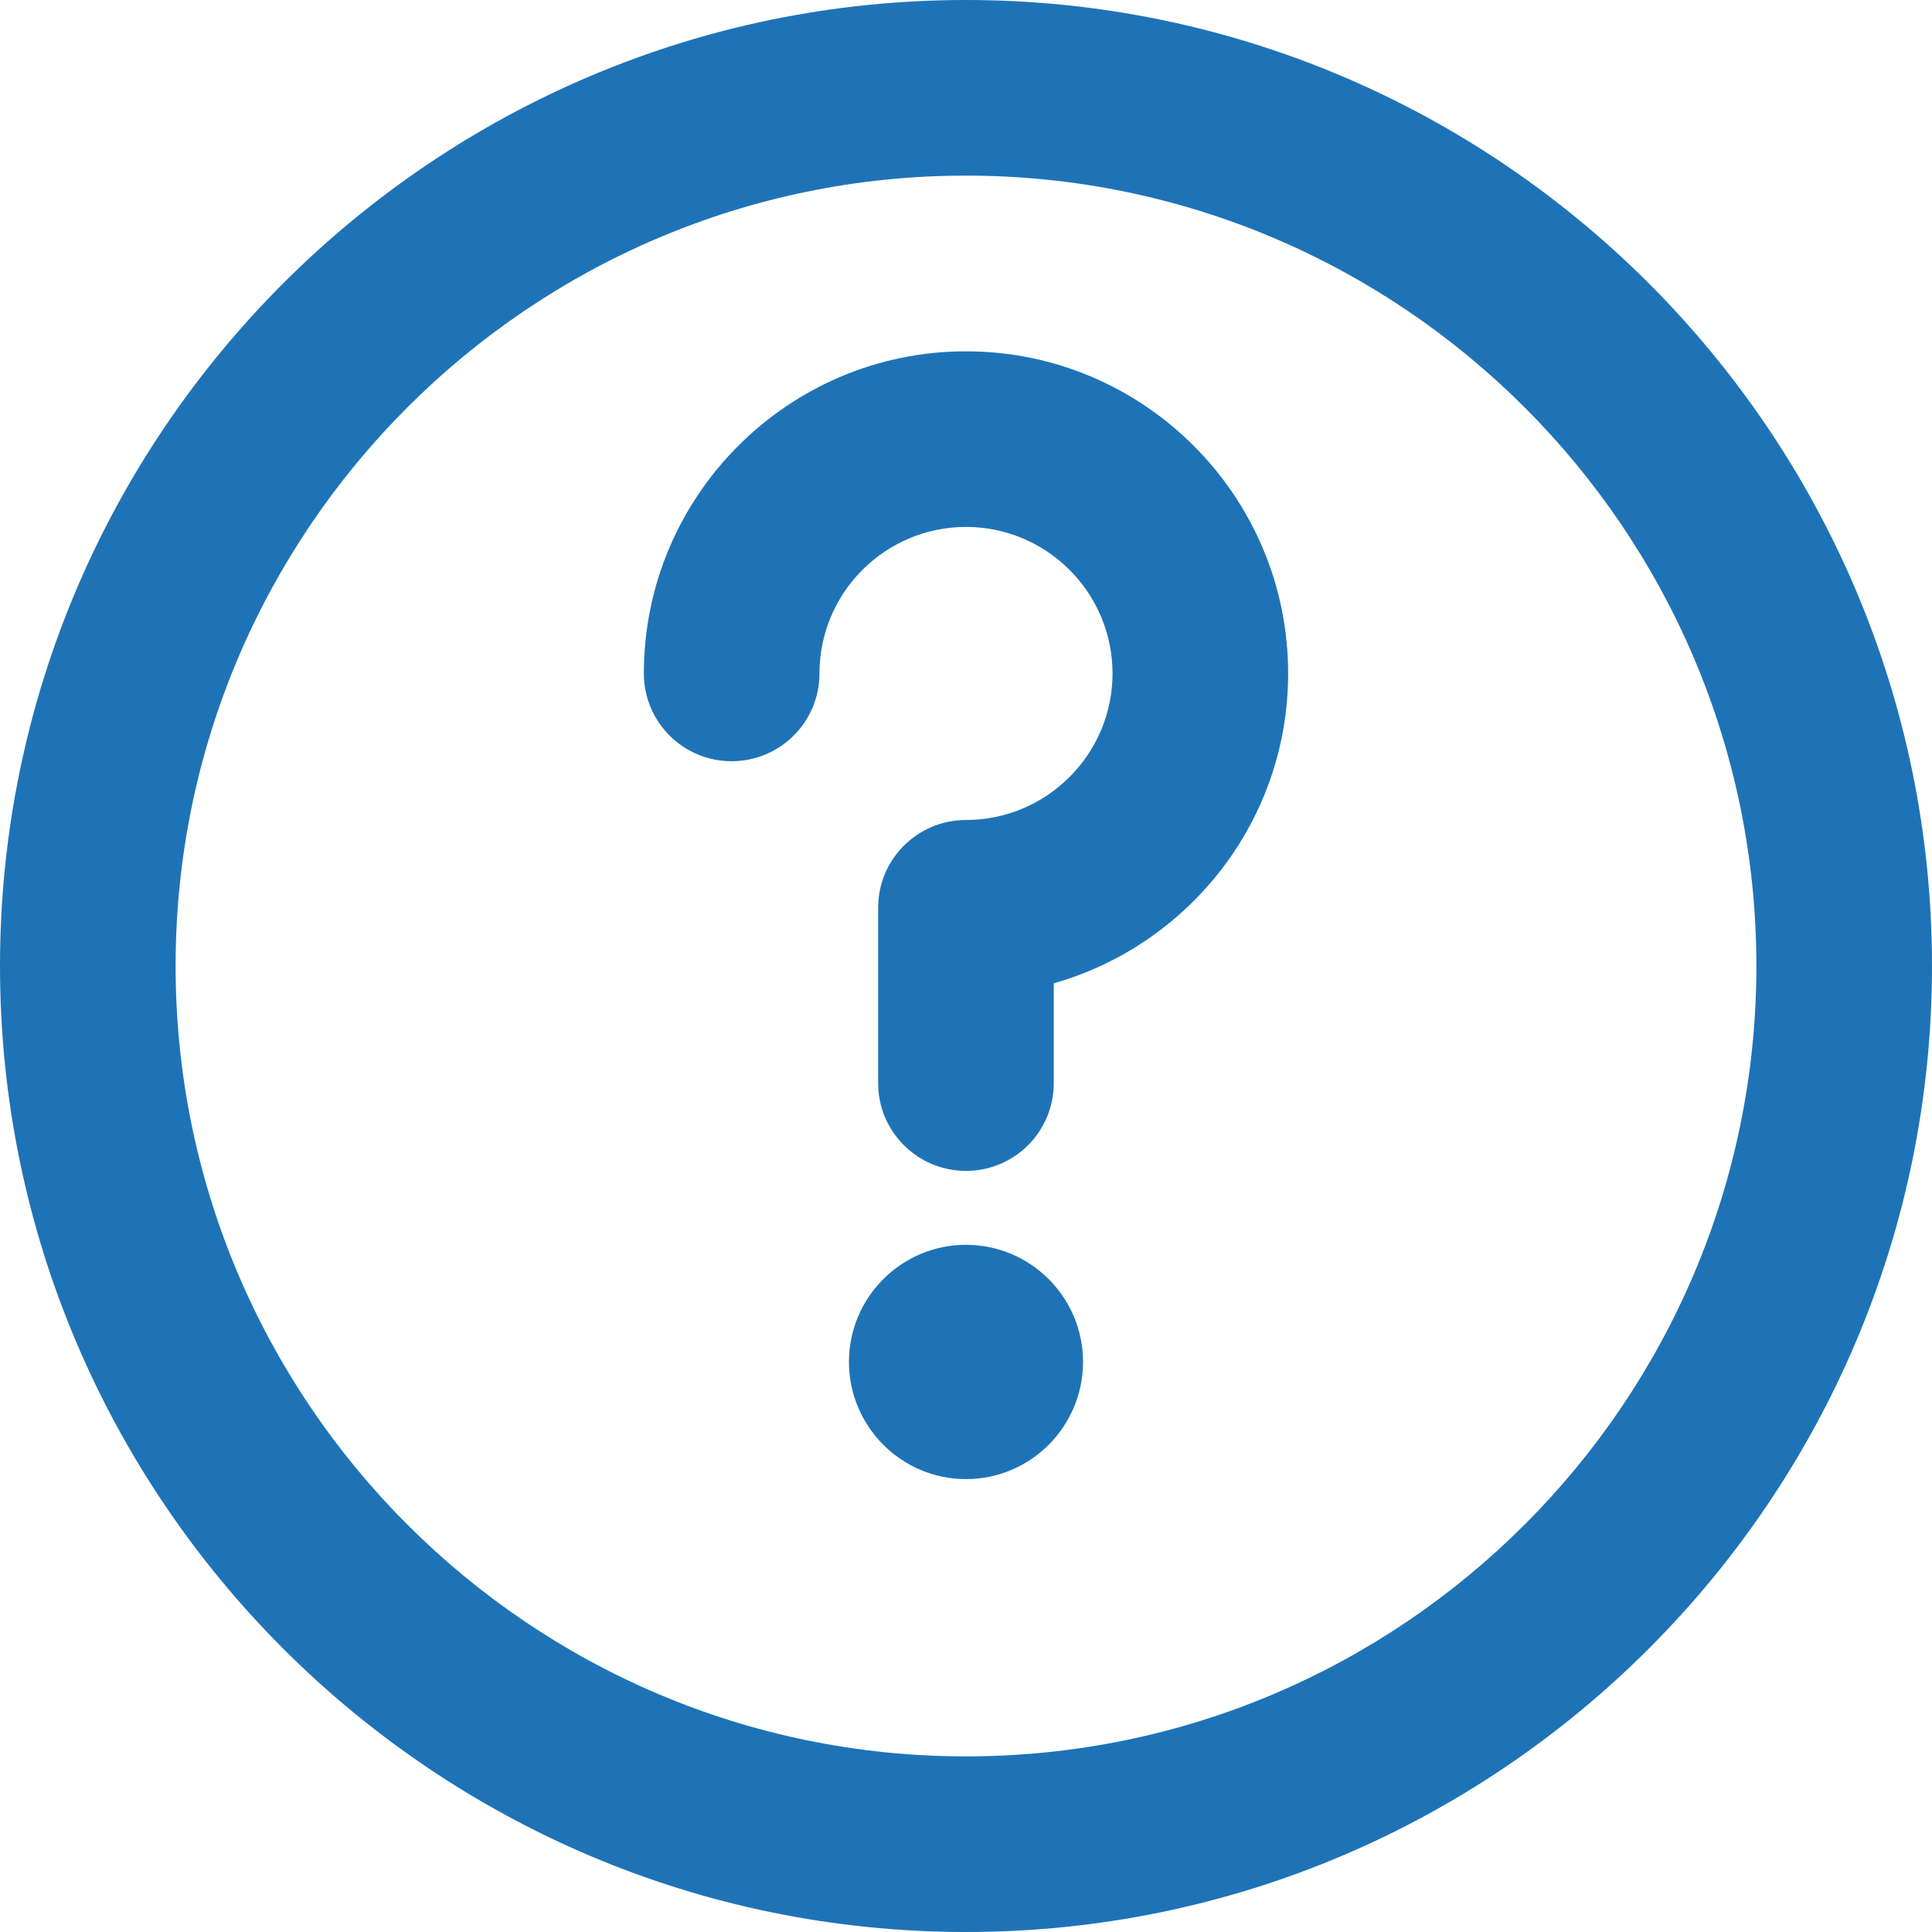 <svg width="19" height="19" viewBox="0 0 19 19" fill="none" xmlns="http://www.w3.org/2000/svg">
<path d="M9.5 0C4.262 0 0 4.262 0 9.5C0 14.738 4.262 19 9.5 19C14.738 19 19 14.738 19 9.5C19 4.262 14.738 0 9.5 0ZM9.5 17.273C5.214 17.273 1.727 13.786 1.727 9.5C1.727 5.214 5.214 1.727 9.5 1.727C13.786 1.727 17.273 5.214 17.273 9.5C17.273 13.786 13.786 17.273 9.5 17.273Z" fill="#1E73B7"/>
<path d="M9.5 12.242C8.865 12.242 8.349 12.759 8.349 13.393C8.349 14.029 8.865 14.546 9.5 14.546C10.135 14.546 10.651 14.029 10.651 13.393C10.651 12.759 10.135 12.242 9.5 12.242Z" fill="#1E73B7"/>
<path d="M9.5 3.455C7.753 3.455 6.332 4.876 6.332 6.623C6.332 7.1 6.718 7.486 7.195 7.486C7.672 7.486 8.059 7.1 8.059 6.623C8.059 5.828 8.705 5.182 9.5 5.182C10.294 5.182 10.941 5.828 10.941 6.623C10.941 7.417 10.294 8.064 9.5 8.064C9.023 8.064 8.636 8.45 8.636 8.927V10.652C8.636 11.129 9.023 11.515 9.5 11.515C9.977 11.515 10.363 11.129 10.363 10.652V9.67C11.692 9.293 12.668 8.07 12.668 6.623C12.668 4.876 11.247 3.455 9.5 3.455Z" fill="#1E73B7"/>
</svg>
